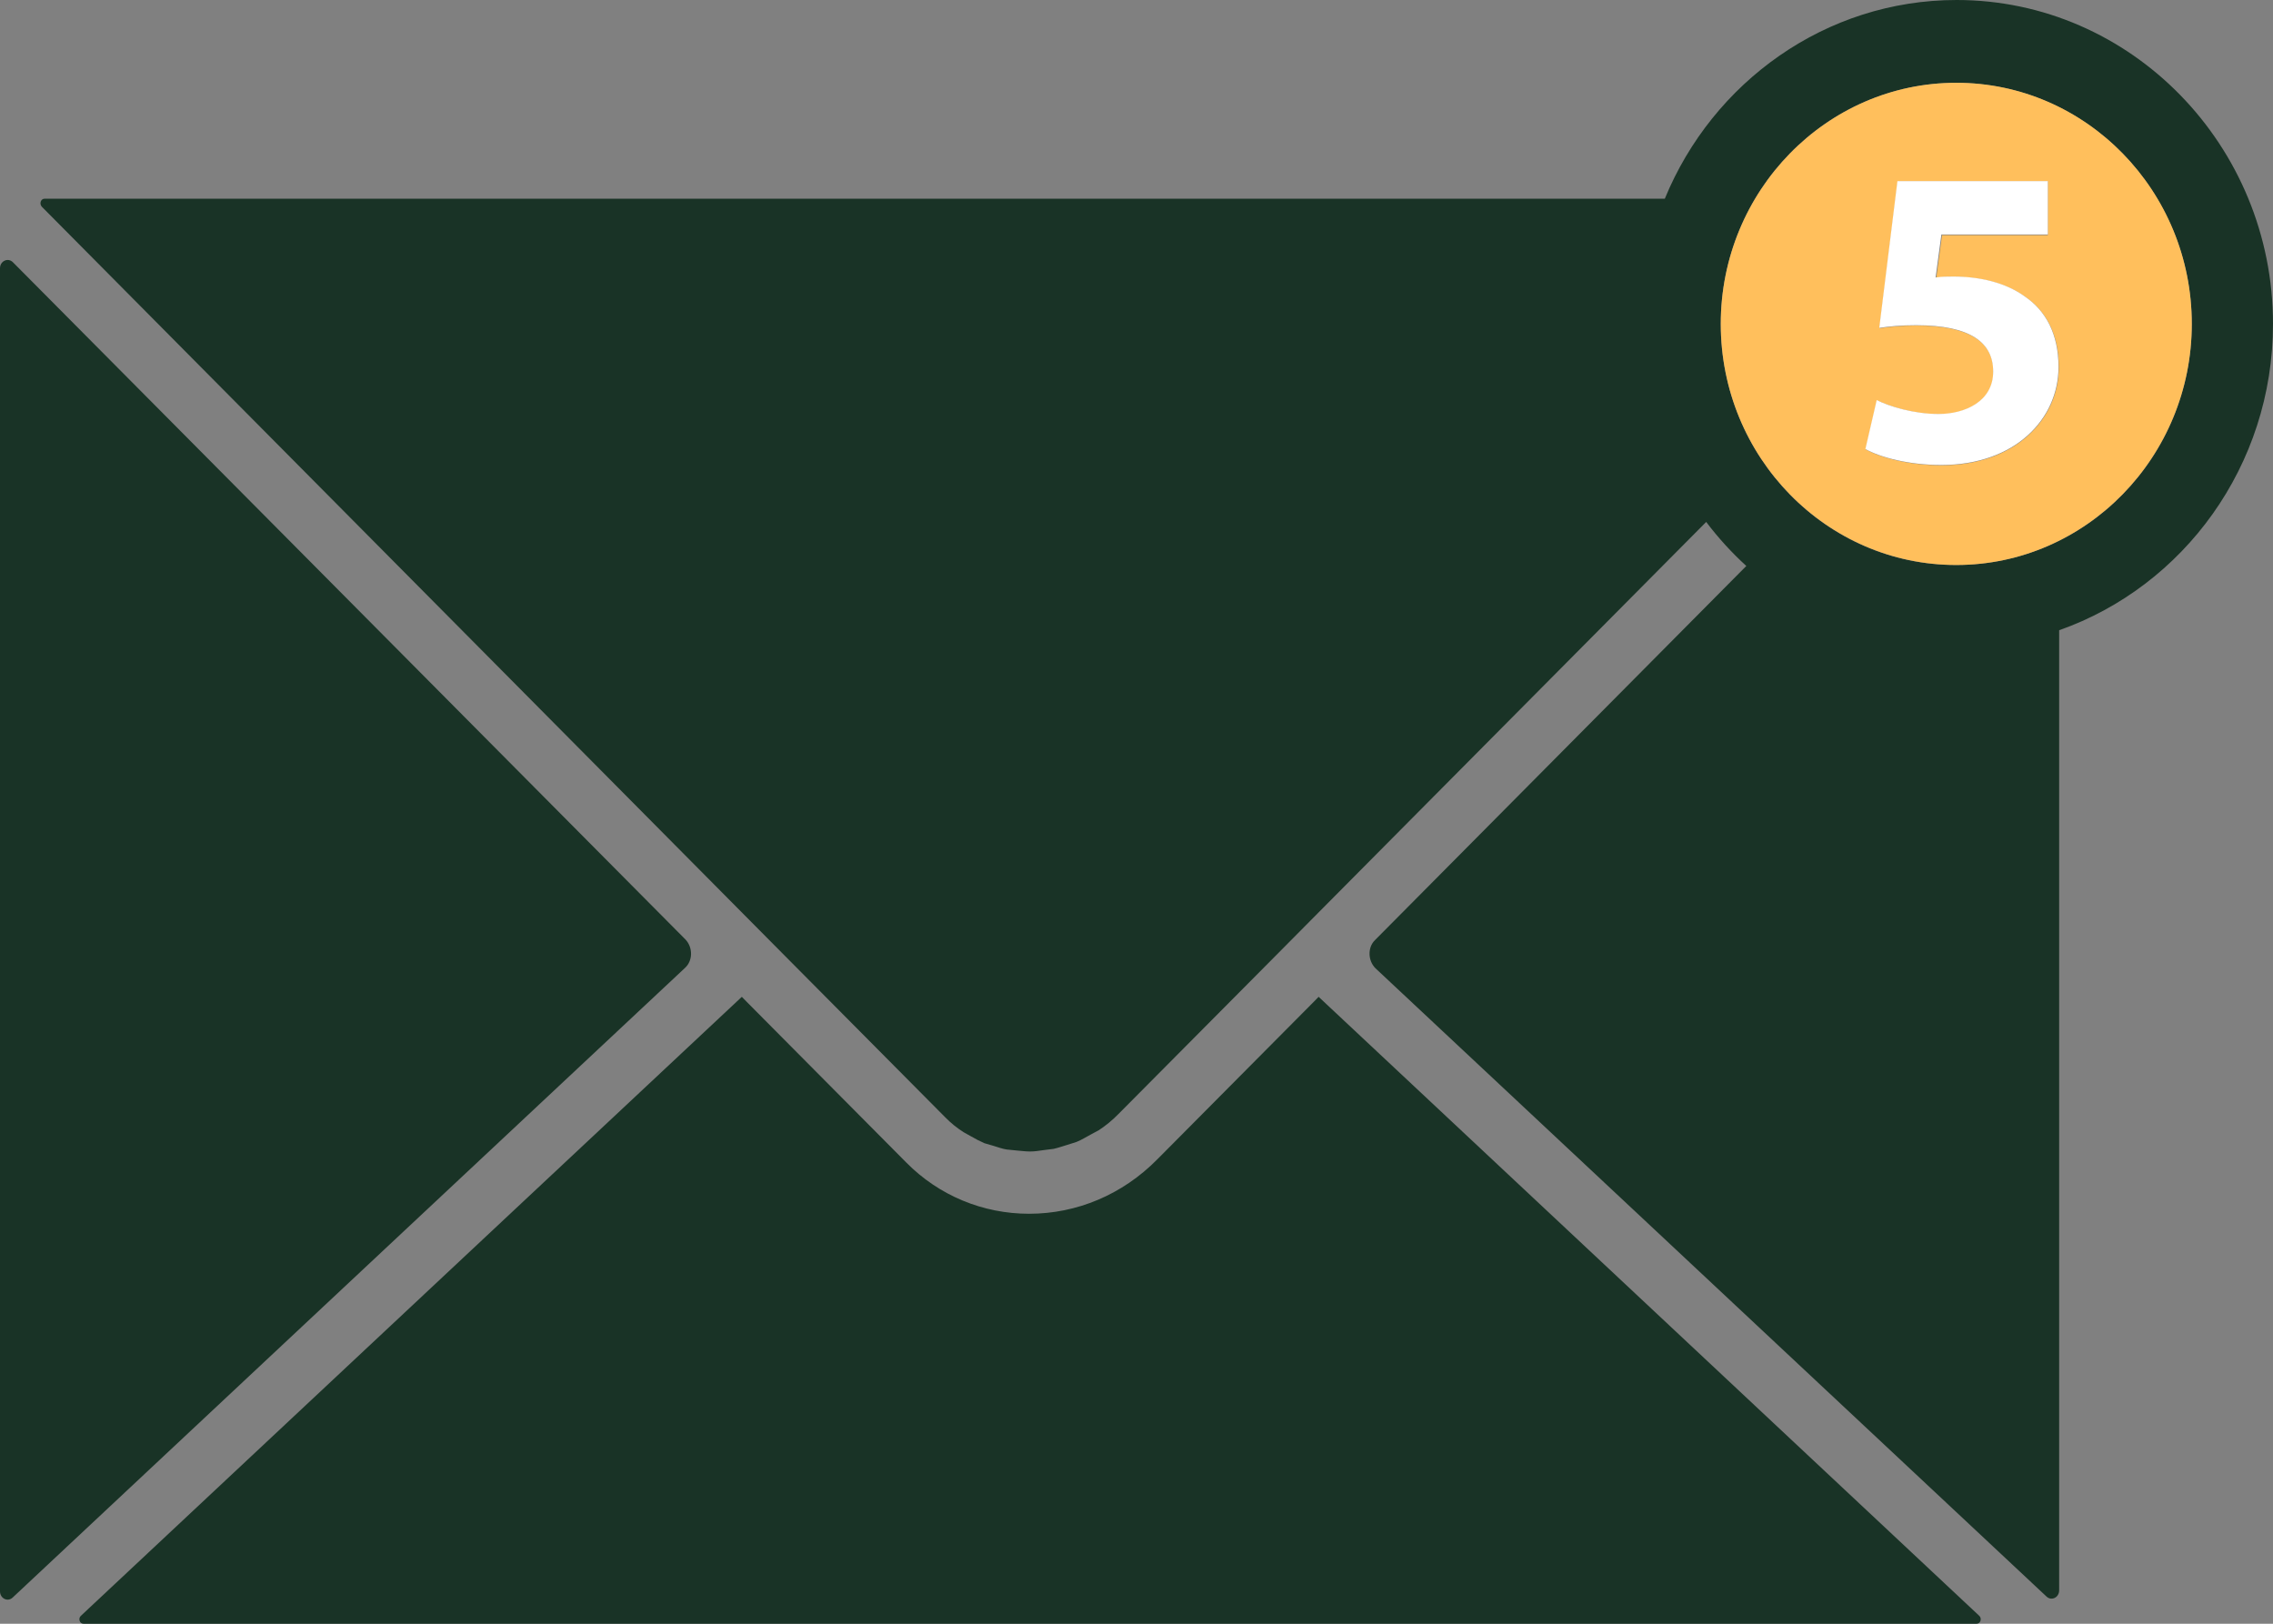 <svg width="63" height="45" viewBox="0 0 63 45" fill="none" xmlns="http://www.w3.org/2000/svg">
<rect x="0" y="0" width="63" height="45" fill="#808080" stroke="none"/>
<path d="M0 7.434V44.1C0 44.302 0.215 44.403 0.35 44.275L18.983 26.827C19.207 26.625 19.207 26.258 19 26.038L0.359 7.269C0.224 7.131 0 7.232 0 7.434Z" fill="#193326"/>
<path d="M36.423 27.754L32.074 32.132C31.114 33.105 29.85 33.638 28.523 33.638C27.241 33.638 26.021 33.133 25.116 32.215L20.686 27.754L20.561 27.626L2.242 44.78C2.161 44.853 2.206 45 2.313 45H54.786C54.894 45 54.939 44.853 54.858 44.78L36.548 27.626L36.423 27.754Z" fill="#193326"/>
<path d="M38.126 26.837L56.723 44.247C56.858 44.376 57.073 44.275 57.073 44.073V17.466C60.516 16.254 63 12.914 63 8.976C63 4.029 59.064 0 54.231 0C50.599 0 47.47 2.276 46.143 5.507H1.237C1.13 5.507 1.085 5.644 1.157 5.727L20.596 25.322L21.762 26.497L26.192 30.958C26.353 31.123 26.523 31.261 26.712 31.38L26.909 31.49C27.035 31.563 27.16 31.628 27.286 31.683L27.537 31.756C27.662 31.793 27.779 31.839 27.904 31.857L28.182 31.885C28.299 31.894 28.424 31.912 28.55 31.912C28.675 31.912 28.792 31.894 28.918 31.875L29.204 31.839C29.33 31.811 29.456 31.765 29.581 31.729L29.841 31.646C29.976 31.591 30.11 31.508 30.245 31.435L30.451 31.325C30.648 31.196 30.828 31.049 30.998 30.875L35.347 26.497L36.512 25.322L47.29 14.465C47.622 14.905 47.999 15.318 48.402 15.685L38.108 26.056C37.902 26.258 37.911 26.625 38.126 26.837ZM47.694 8.976C47.694 5.287 50.626 2.295 54.222 2.295C57.817 2.295 60.749 5.296 60.749 8.976C60.749 12.666 57.817 15.658 54.222 15.658C50.626 15.667 47.694 12.666 47.694 8.976Z" fill="#193326"/>
<path d="M47.694 8.976C47.694 12.666 50.626 15.658 54.222 15.658C57.817 15.658 60.749 12.656 60.749 8.976C60.749 5.287 57.817 2.294 54.222 2.294C50.626 2.294 47.694 5.296 47.694 8.976ZM54.15 7.673C54.876 7.673 55.602 7.838 56.141 8.233C56.714 8.627 57.064 9.27 57.064 10.178C57.064 11.619 55.853 12.895 53.818 12.895C52.904 12.895 52.132 12.684 51.711 12.455L52.025 11.096C52.365 11.261 53.047 11.482 53.737 11.482C54.473 11.482 55.253 11.124 55.253 10.307C55.253 9.508 54.634 9.022 53.119 9.022C52.697 9.022 52.41 9.05 52.096 9.095L52.599 5.03H56.759V6.516H53.827L53.666 7.71C53.827 7.673 53.962 7.673 54.15 7.673Z" fill="#FFBF5C"/>
<path d="M53.728 11.473C53.047 11.473 52.356 11.261 52.016 11.087L51.702 12.445C52.123 12.675 52.895 12.886 53.809 12.886C55.853 12.886 57.055 11.61 57.055 10.169C57.055 9.261 56.705 8.618 56.132 8.224C55.593 7.829 54.867 7.664 54.141 7.664C53.953 7.664 53.818 7.664 53.648 7.691L53.809 6.498H56.759V5.02H52.59L52.087 9.086C52.401 9.04 52.688 9.013 53.11 9.013C54.625 9.013 55.244 9.499 55.244 10.298C55.244 11.124 54.464 11.473 53.728 11.473Z" fill="white"/>
</svg>
